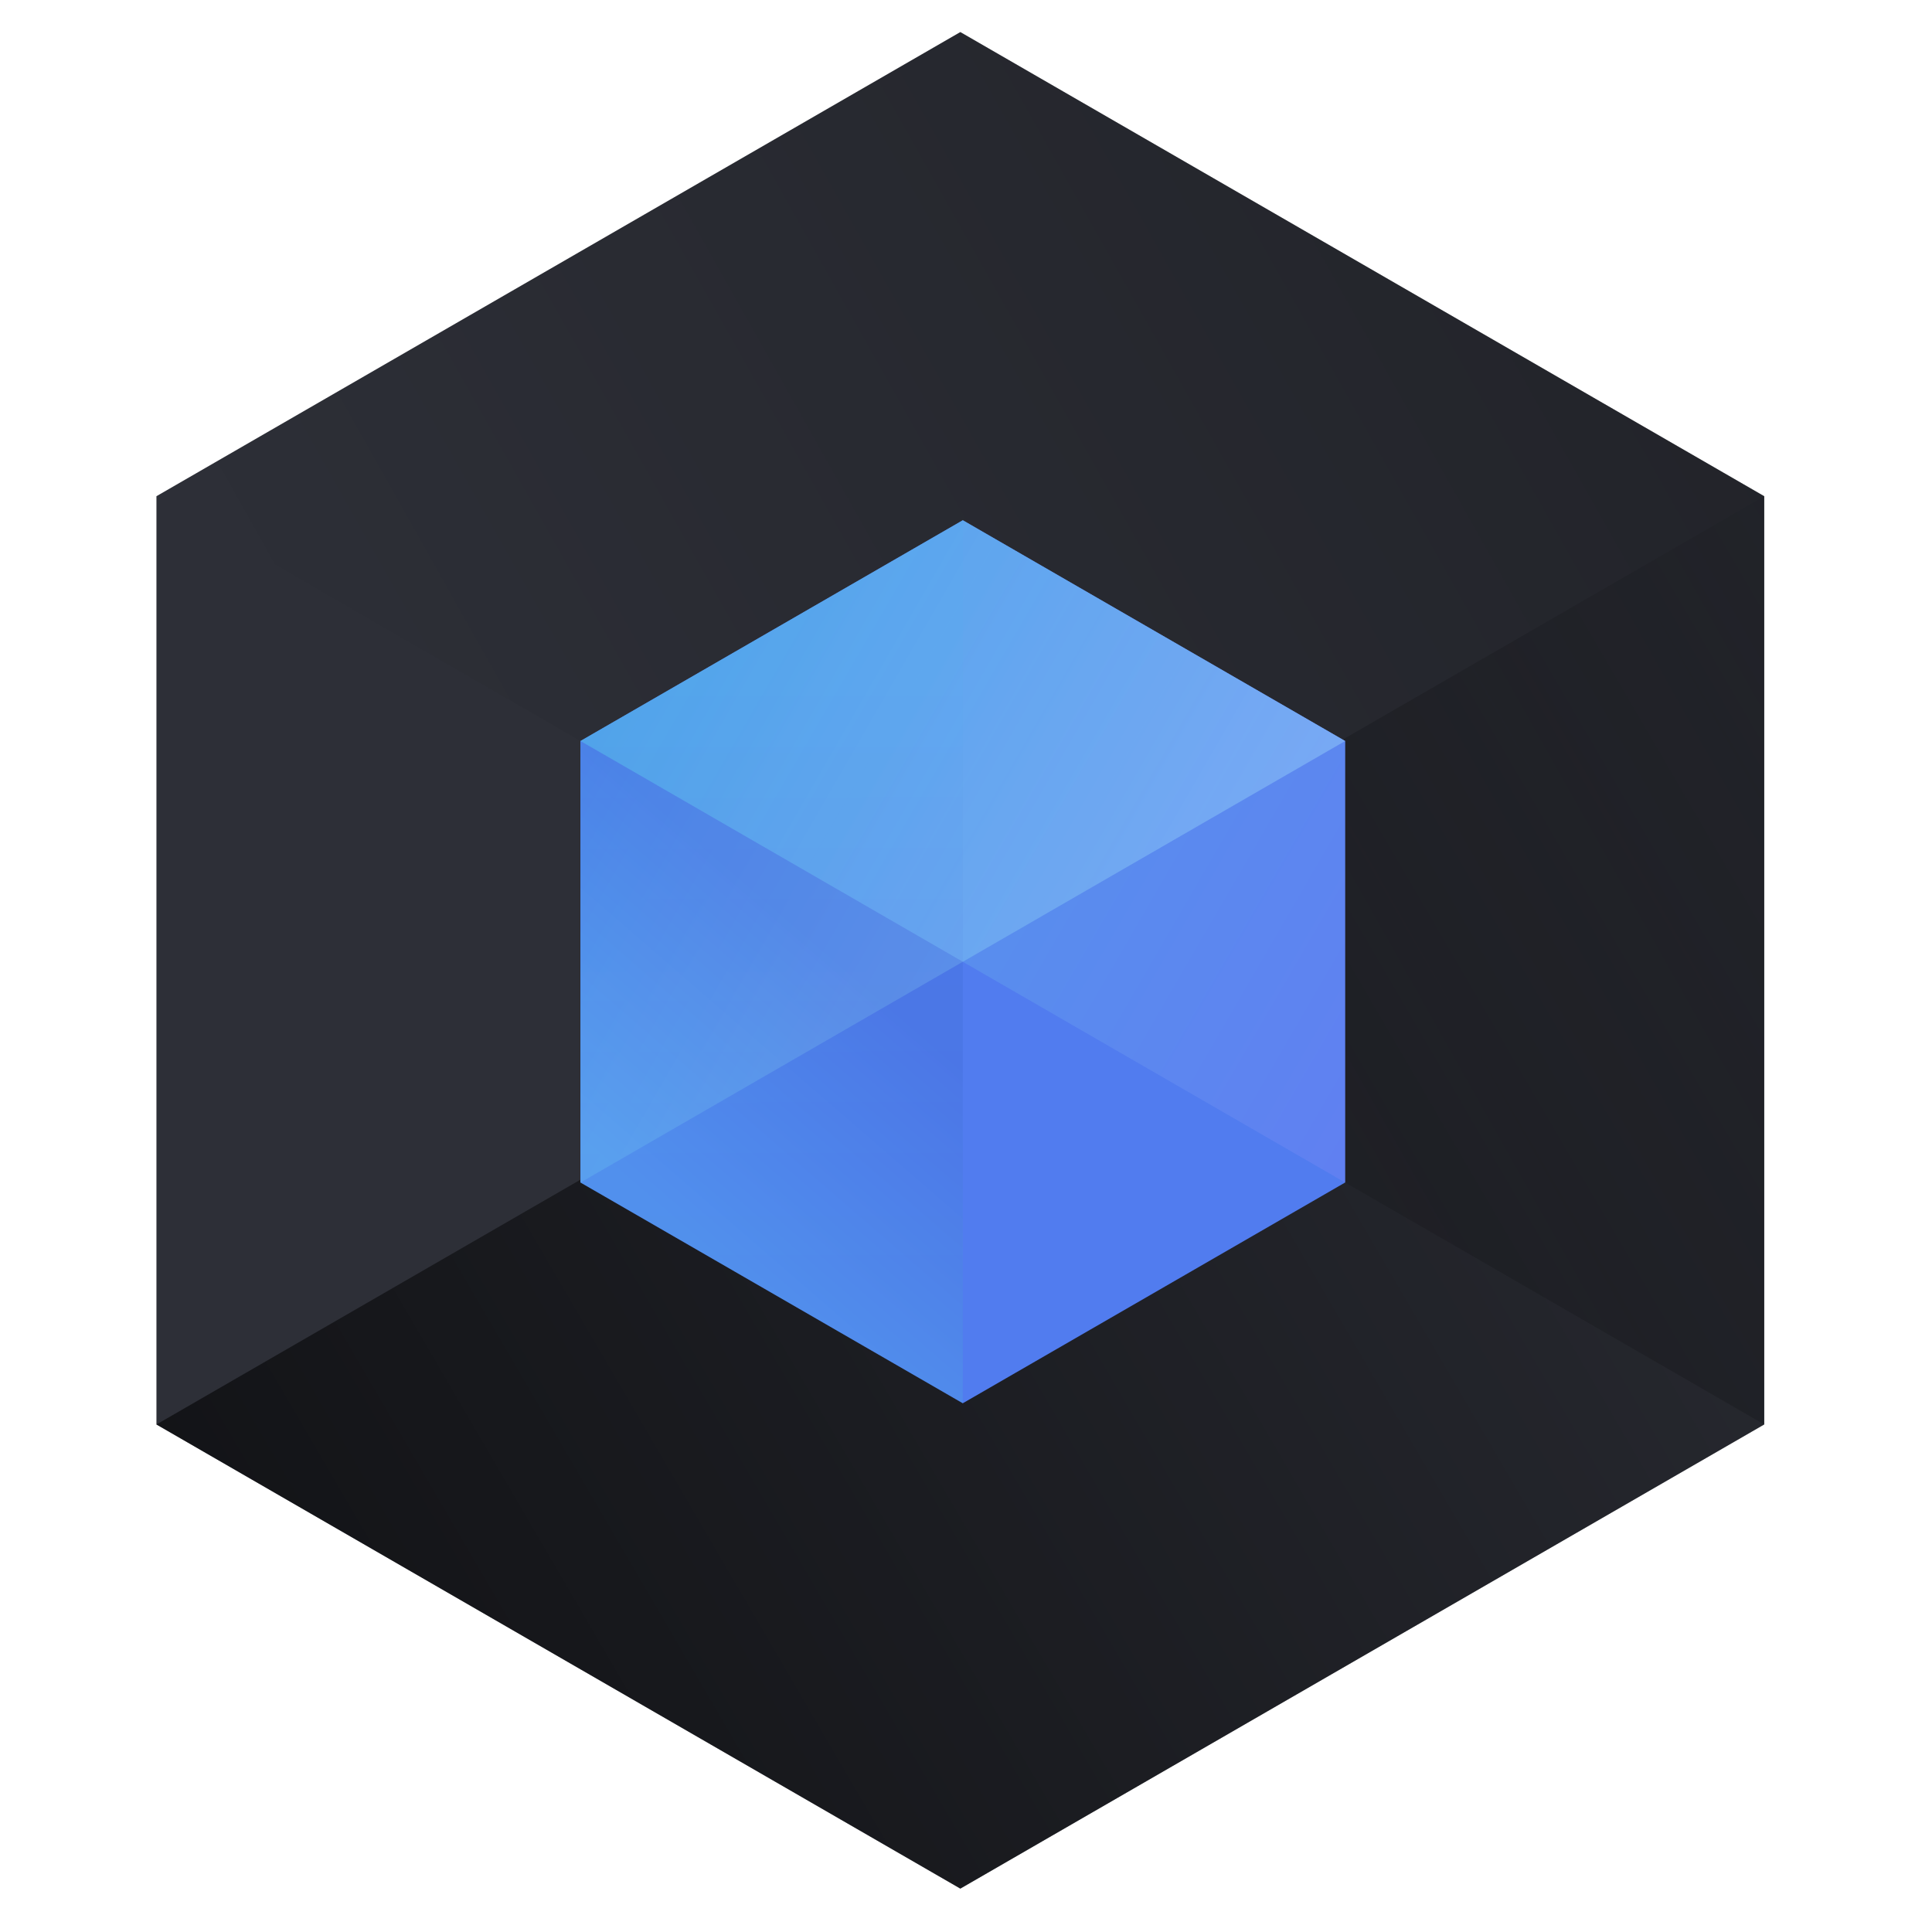 <?xml version="1.0" encoding="UTF-8"?>
<svg width="512px" height="512px" viewBox="0 0 512 512" version="1.1" xmlns="http://www.w3.org/2000/svg" xmlns:xlink="http://www.w3.org/1999/xlink">
    <title>logo</title>
    <defs>
        <linearGradient x1="50%" y1="0%" x2="50%" y2="100%" id="linearGradient-1">
            <stop stop-color="#000000" stop-opacity="0.072" offset="0%"></stop>
            <stop stop-color="#000000" offset="100%"></stop>
        </linearGradient>
        <linearGradient x1="50%" y1="0%" x2="50%" y2="100%" id="linearGradient-2">
            <stop stop-color="#000000" offset="0%"></stop>
            <stop stop-color="#000000" stop-opacity="0" offset="100%"></stop>
        </linearGradient>
        <linearGradient x1="50%" y1="0%" x2="50%" y2="100%" id="linearGradient-3">
            <stop stop-color="#89C0F8" offset="0%"></stop>
            <stop stop-color="#518BEF" offset="100%"></stop>
        </linearGradient>
        <linearGradient x1="50%" y1="0%" x2="50%" y2="100%" id="linearGradient-4">
            <stop stop-color="#898BF8" offset="0%"></stop>
            <stop stop-color="#51EFDF" offset="100%"></stop>
        </linearGradient>
        <linearGradient x1="24.945%" y1="73.842%" x2="100%" y2="36.188%" id="linearGradient-5">
            <stop stop-color="#51B6EF" offset="0%"></stop>
            <stop stop-color="#593BD4" offset="100%"></stop>
        </linearGradient>
        <linearGradient x1="42.007%" y1="81.068%" x2="66.667%" y2="31.584%" id="linearGradient-6">
            <stop stop-color="#51D3EF" offset="0%"></stop>
            <stop stop-color="#3B6CD4" offset="100%"></stop>
        </linearGradient>
    </defs>
    <g id="logo" stroke="none" stroke-width="1" fill="none" fill-rule="evenodd">
        <g id="Group-3" transform="translate(-82, -82)">
            <g id="Group">
                <polygon id="Polygon" fill="#2D2F37" transform="translate(336.5, 336.5) rotate(-300) translate(-336.5, -336.5) " points="336.5 90.5 549.542 213.5 549.542 459.5 336.5 582.5 123.458 459.5 123.458 213.5"></polygon>
                <polygon id="Polygon-Copy-2" fill="url(#linearGradient-1)" opacity="0.576" transform="translate(389.761, 428.75) rotate(-300) translate(-389.761, -428.75) " points="283.239 182.75 496.282 305.75 496.282 551.75 283.239 674.75"></polygon>
                <polygon id="Polygon-Copy-3" fill="url(#linearGradient-2)" opacity="0.234" transform="translate(389.761, 305.75) rotate(-300) translate(-389.761, -305.75) " points="389.761 121.25 602.803 244.25 176.718 490.25 176.718 244.25"></polygon>
            </g>
            <g id="Group-2" transform="translate(177, 177)">
                <polygon id="Polygon-Copy" fill="#517CEF" transform="translate(160.156, 159.875) rotate(-240) translate(-160.156, -159.875) " points="160.156 42.875 261.481 101.375 261.481 218.375 160.156 276.875 58.831 218.375 58.831 101.375"></polygon>
                <polygon id="Polygon-Copy-5" fill="url(#linearGradient-3)" opacity="0.685" transform="translate(134.825, 145.25) rotate(-240) translate(-134.825, -145.25) " points="236.15 174.5 134.825 233 33.5 174.5 33.5 57.5"></polygon>
                <polygon id="Polygon-Copy-4" fill="url(#linearGradient-4)" opacity="0.279" transform="translate(185.487, 116) rotate(-240) translate(-185.487, -116) " points="236.15 -1 236.15 233 134.825 174.5 134.825 57.5"></polygon>
                <polygon id="Polygon-Copy-6" fill="url(#linearGradient-5)" opacity="0.1" transform="translate(134.825, 145.25) rotate(-240) translate(-134.825, -145.25) " points="236.15 57.5 236.15 174.5 134.825 233 33.5 174.5"></polygon>
                <path d="M58.831,101.375 L160.155,159.875 L160.156,276.875 L58.831,218.375 L58.831,101.375 Z" id="Polygon-Copy-9" fill="url(#linearGradient-6)" opacity="0.274"></path>
            </g>
        </g>
    </g>
</svg>